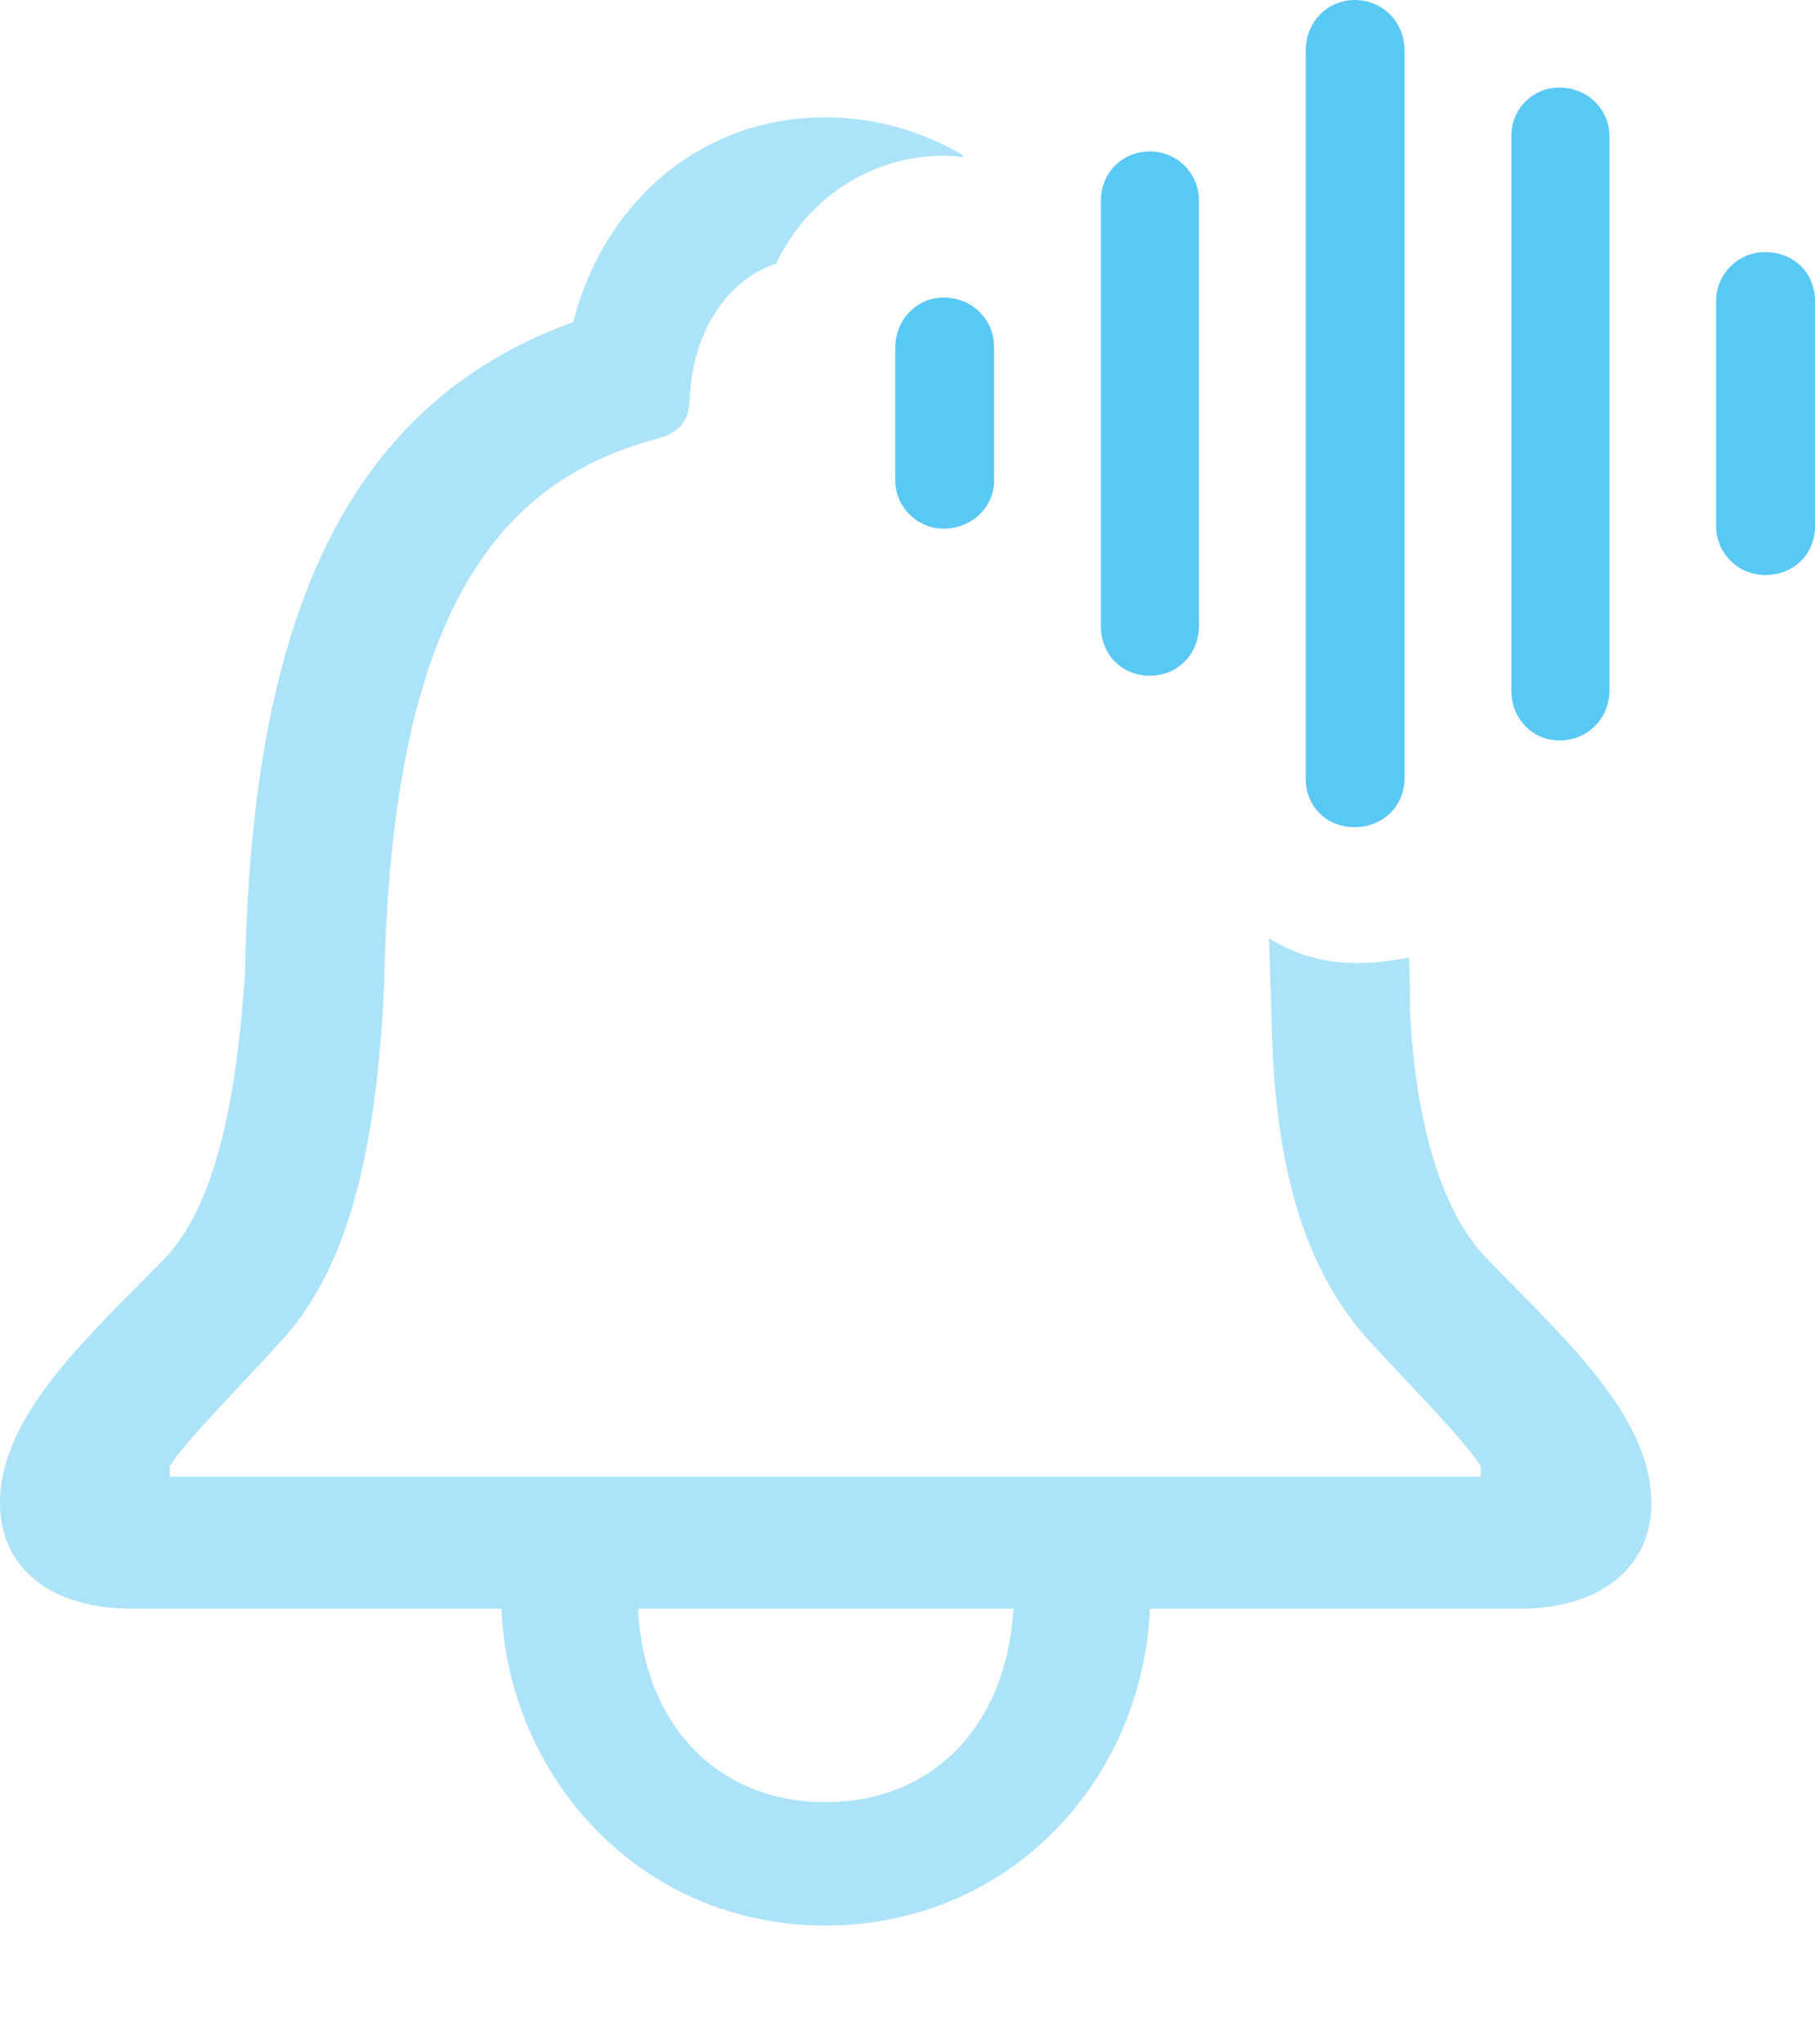 <?xml version="1.0" encoding="UTF-8"?>
<!--Generator: Apple Native CoreSVG 175.5-->
<!DOCTYPE svg
PUBLIC "-//W3C//DTD SVG 1.1//EN"
       "http://www.w3.org/Graphics/SVG/1.1/DTD/svg11.dtd">
<svg version="1.1" xmlns="http://www.w3.org/2000/svg" xmlns:xlink="http://www.w3.org/1999/xlink" width="25.317" height="28.503">
 <g>
  <rect height="28.503" opacity="0" width="25.317" x="0" y="0"/>
  <path d="M11.511 26.855C14.099 26.855 15.942 24.805 16.04 22.436L21.191 22.436C22.339 22.436 23.035 21.851 23.035 20.959C23.035 19.739 21.79 18.64 20.74 17.554C19.995 16.797 19.714 15.283 19.666 14.038C19.666 13.806 19.666 13.574 19.653 13.354C18.957 13.489 18.335 13.477 17.7 13.086C17.712 13.44 17.725 13.806 17.737 14.197C17.773 16.443 18.274 17.773 19.067 18.665C19.714 19.373 20.435 20.093 20.654 20.447L20.654 20.593L2.368 20.593L2.368 20.447C2.588 20.093 3.32 19.373 3.955 18.665C4.834 17.688 5.249 16.113 5.359 13.733C5.457 8.398 7.043 6.702 9.131 6.128C9.436 6.055 9.607 5.908 9.619 5.591C9.656 4.59 10.168 3.894 10.828 3.674C11.243 2.795 12.122 2.173 13.159 2.173C13.245 2.173 13.318 2.173 13.428 2.197C13.428 2.173 13.428 2.173 13.428 2.161C12.878 1.843 12.231 1.636 11.511 1.636C9.717 1.636 8.398 2.893 7.996 4.492C4.749 5.664 3.503 8.765 3.418 13.574C3.32 14.978 3.101 16.711 2.295 17.554C1.233 18.64 0 19.739 0 20.959C0 21.851 0.684 22.436 1.843 22.436L6.995 22.436C7.092 24.793 8.936 26.855 11.511 26.855ZM11.511 25.134C10.046 25.134 8.984 24.097 8.899 22.436L14.136 22.436C14.038 24.097 12.988 25.134 11.511 25.134Z" fill="#5ac8f5" fill-opacity="0.5"/>
  <path d="M13.159 7.373C13.562 7.373 13.867 7.068 13.867 6.702L13.867 4.846C13.867 4.456 13.562 4.15 13.159 4.15C12.793 4.15 12.488 4.456 12.488 4.846L12.488 6.702C12.488 7.068 12.793 7.373 13.159 7.373Z" fill="#5ac8f5"/>
  <path d="M16.04 9.424C16.419 9.424 16.724 9.131 16.724 8.728L16.724 2.795C16.724 2.417 16.419 2.112 16.04 2.112C15.649 2.112 15.356 2.417 15.356 2.795L15.356 8.728C15.356 9.131 15.649 9.424 16.04 9.424Z" fill="#5ac8f5"/>
  <path d="M18.896 11.536C19.287 11.536 19.592 11.243 19.592 10.852L19.592 0.708C19.592 0.305 19.287 0 18.896 0C18.518 0 18.213 0.305 18.213 0.708L18.213 10.852C18.213 11.255 18.506 11.536 18.896 11.536Z" fill="#5ac8f5"/>
  <path d="M21.753 10.327C22.144 10.327 22.449 10.022 22.449 9.631L22.449 1.892C22.449 1.526 22.144 1.221 21.753 1.221C21.375 1.221 21.081 1.526 21.081 1.892L21.081 9.631C21.081 10.022 21.375 10.327 21.753 10.327Z" fill="#5ac8f5"/>
  <path d="M24.622 8.02C25.024 8.02 25.317 7.727 25.317 7.336L25.317 4.199C25.317 3.809 25.024 3.516 24.622 3.516C24.243 3.516 23.938 3.821 23.938 4.199L23.938 7.336C23.938 7.715 24.243 8.02 24.622 8.02Z" fill="#5ac8f5"/>
 </g>
</svg>
